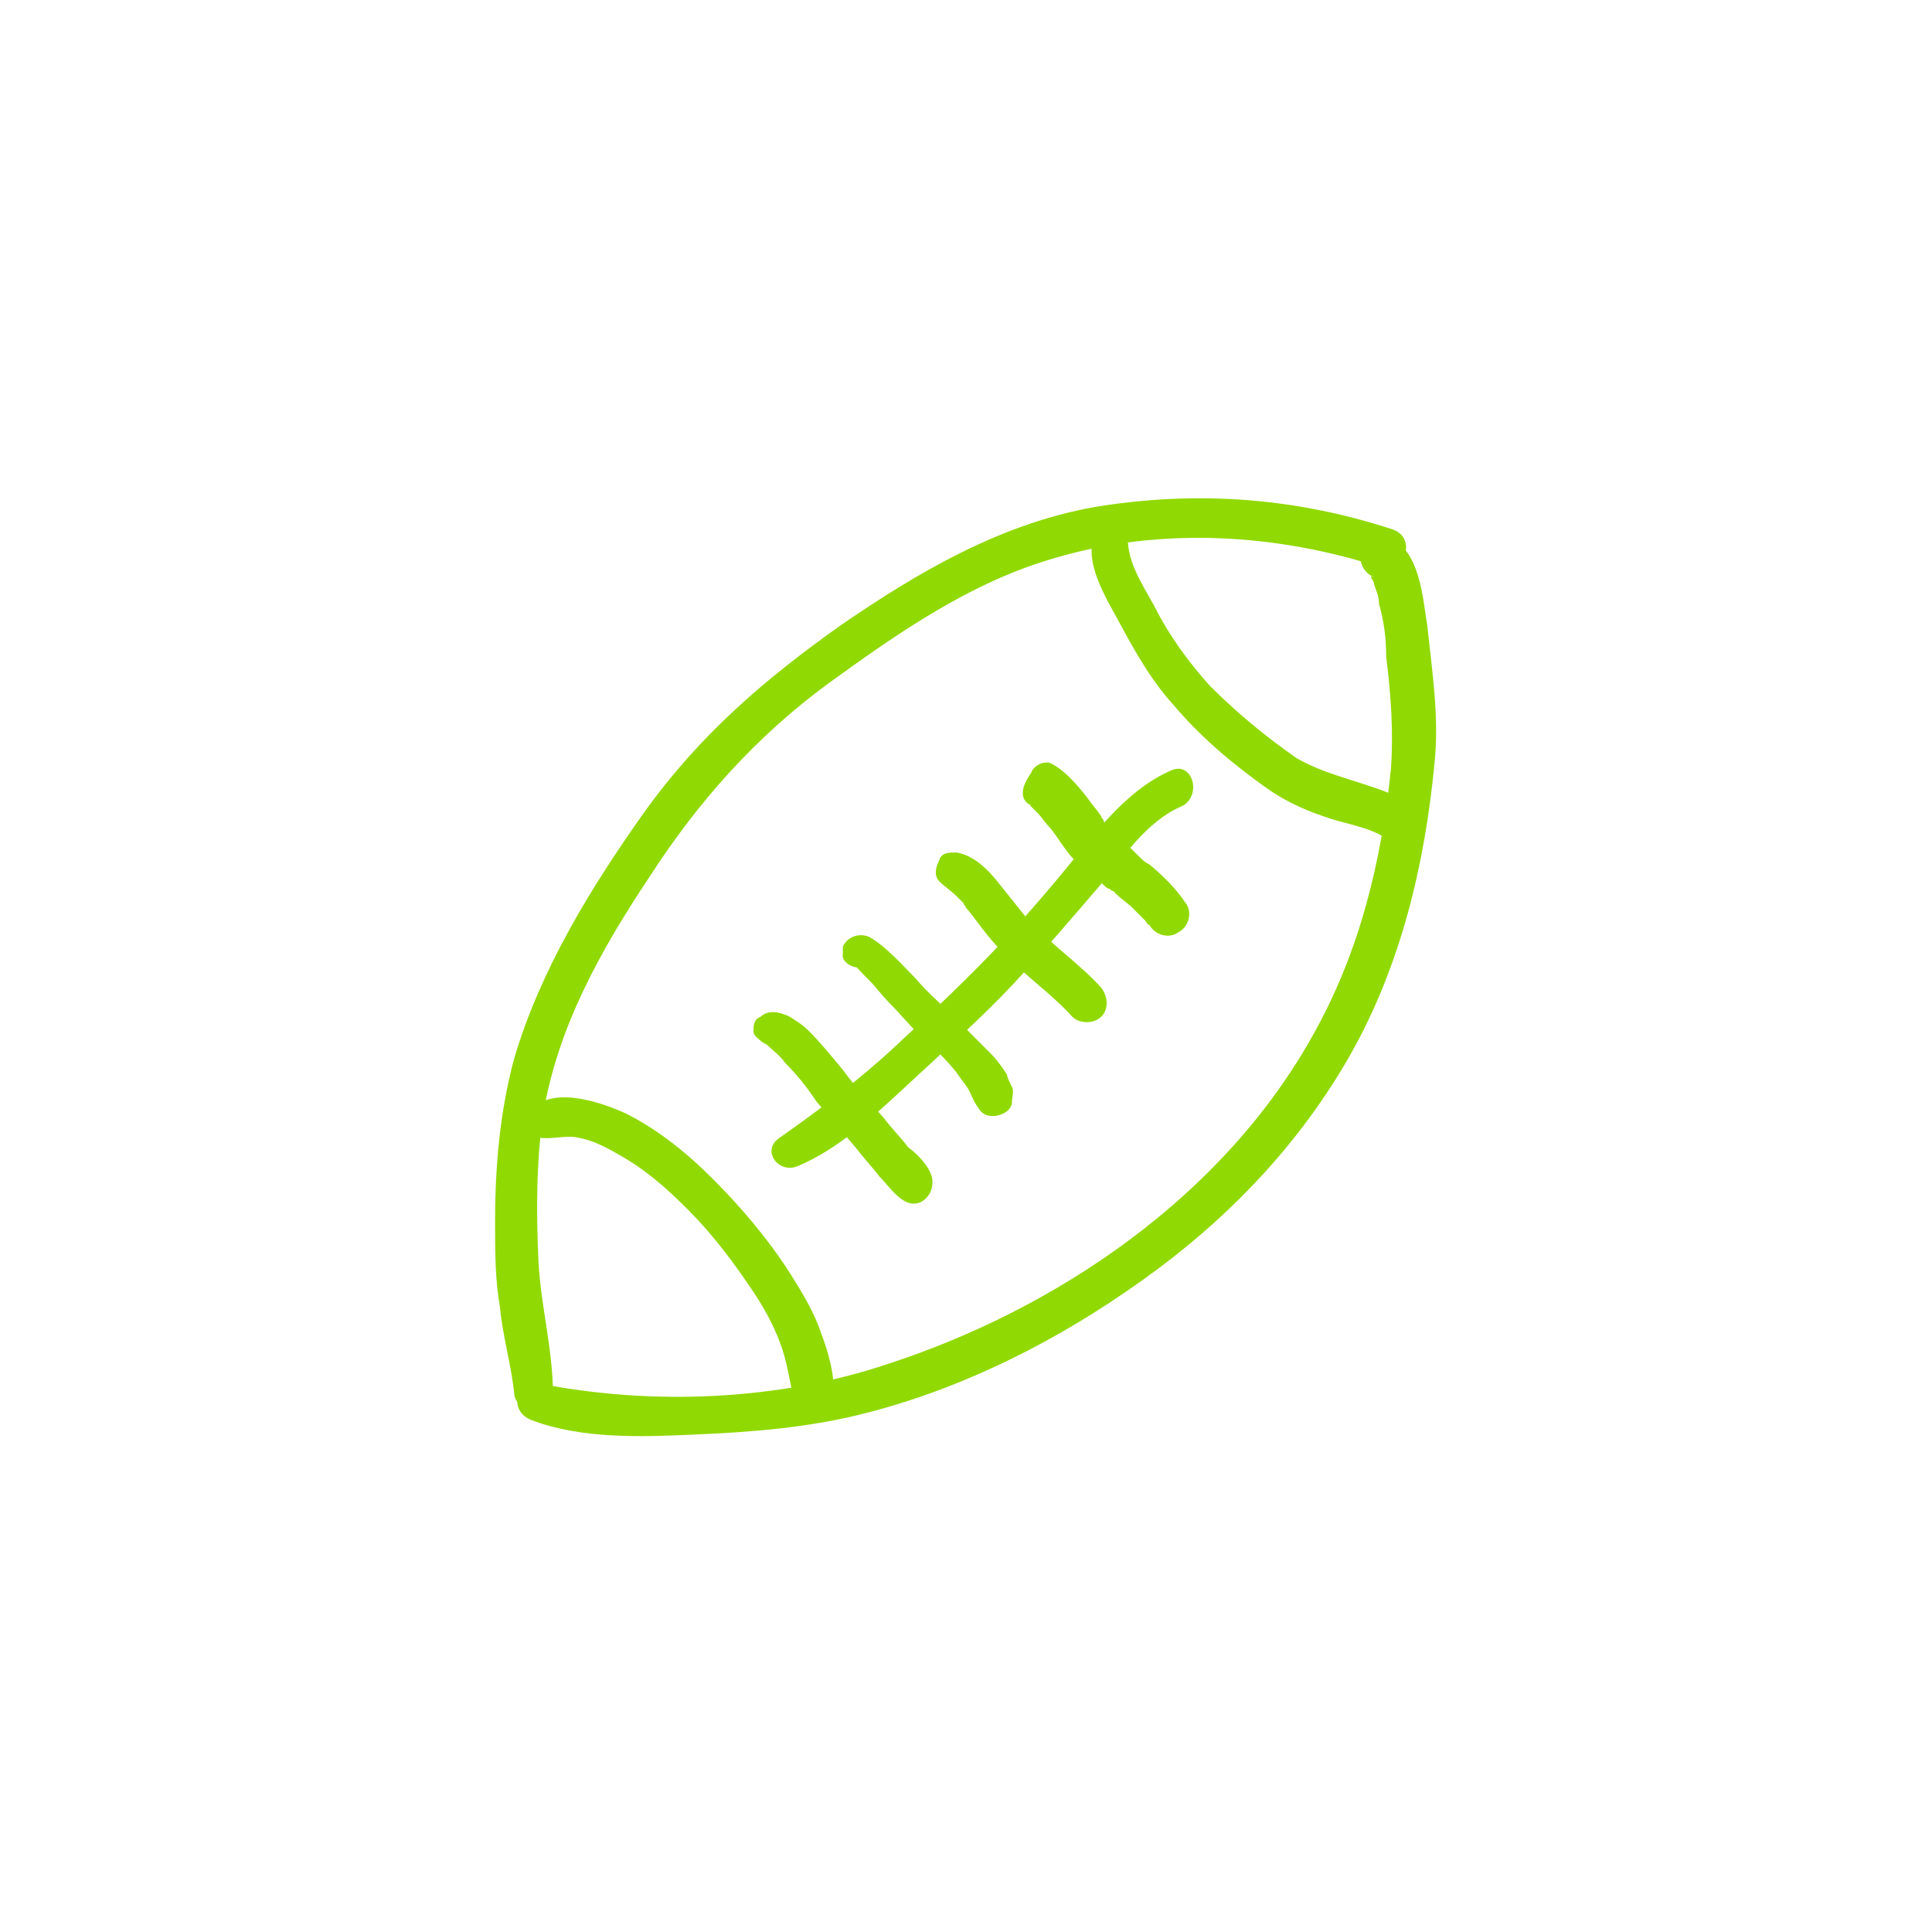 <?xml version="1.0" encoding="utf-8"?>
<!-- Generator: Adobe Illustrator 24.3.0, SVG Export Plug-In . SVG Version: 6.00 Build 0)  -->
<svg version="1.1" id="Calque_1" xmlns="http://www.w3.org/2000/svg" xmlns:xlink="http://www.w3.org/1999/xlink" x="0px" y="0px"
	 viewBox="0 0 80 80" style="enable-background:new 0 0 80 80;" xml:space="preserve">
<style type="text/css">
	.st0{fill:#91D902;}
</style>
<g>
	<g>
		<g>
			<path class="st0" d="M22.9,57.8c0-1.9-0.5-3.7-0.6-5.5c-0.1-2.1-0.1-4.2,0.2-6.2c0.6-3.6,2.4-6.8,4.4-9.8c2-3.1,4.4-5.8,7.4-8
				c2.9-2.1,5.9-4.2,9.4-5.2c4.4-1.3,9.2-1,13.5,0.4c1,0.3,1.5-1.3,0.4-1.6c-4-1.3-8.1-1.6-12.3-0.9c-3.9,0.7-7.3,2.7-10.5,4.9
				c-3.1,2.2-5.8,4.5-8.1,7.7c-2.2,3.1-4.3,6.5-5.4,10.2c-0.6,2.2-0.8,4.5-0.8,6.8c0,1.2,0,2.4,0.2,3.5c0.1,1.2,0.5,2.5,0.6,3.7
				C21.6,58.7,22.8,58.8,22.9,57.8L22.9,57.8z"/>
		</g>
	</g>
	<g>
		<g>
			<path class="st0" d="M22,58.8c2.1,0.8,4.6,0.7,6.8,0.6c2.4-0.1,4.8-0.3,7.1-0.9c4.3-1.1,8.5-3.3,12.1-6c3.2-2.4,5.9-5.3,7.9-8.8
				C58,40,59,35.8,59.4,31.6c0.2-1.9-0.1-3.8-0.3-5.7c-0.2-1.2-0.3-3.2-1.7-3.7c-1.1-0.4-1.5,1.3-0.5,1.7c-0.3-0.1,0,0.1,0,0.3
				c0.1,0.3,0.2,0.5,0.2,0.8c0.2,0.7,0.3,1.4,0.3,2.2c0.2,1.6,0.3,3.1,0.2,4.6c-0.4,3.9-1.3,7.6-3.2,11
				c-3.7,6.7-10.6,11.4-17.7,13.7c-4.5,1.5-9.7,1.7-14.3,0.8C21.4,57.1,21,58.4,22,58.8L22,58.8z"/>
		</g>
	</g>
	<g>
		<g>
			<path class="st0" d="M45.5,21.9c-0.8,1,0.2,2.7,0.7,3.6c0.7,1.3,1.4,2.6,2.4,3.7c1.1,1.3,2.4,2.4,3.8,3.4
				c0.7,0.5,1.5,0.9,2.4,1.2c0.8,0.3,1.7,0.4,2.4,0.8c1,0.5,1.9-1,0.9-1.5c-1.4-0.7-3-0.9-4.4-1.7c-1.3-0.9-2.5-1.9-3.6-3
				c-0.9-1-1.7-2.1-2.3-3.3c-0.5-0.9-1.1-1.8-1.1-2.8C46.7,21.5,45.8,21.4,45.5,21.9L45.5,21.9z"/>
		</g>
	</g>
	<g>
		<g>
			<path class="st0" d="M22.3,47.1c0.5,0.1,1.1-0.1,1.6,0c0.6,0.1,1.2,0.4,1.7,0.7c1.1,0.6,2,1.4,2.9,2.3c1,1,1.9,2.2,2.7,3.4
				c0.4,0.6,0.8,1.3,1.1,2.1c0.3,0.8,0.4,1.6,0.6,2.5c0.2,1,1.5,0.6,1.6-0.2c0.1-0.9-0.2-1.9-0.5-2.7c-0.3-0.9-0.8-1.7-1.3-2.5
				c-0.9-1.4-2-2.7-3.2-3.9c-1-1-2.2-2-3.6-2.7c-1.1-0.5-3.2-1.2-4,0C21.7,46.5,21.9,47.1,22.3,47.1L22.3,47.1z"/>
		</g>
	</g>
	<g>
		<g>
			<path class="st0" d="M33,48.3c1.7-0.7,3.2-2.1,4.6-3.4c1.5-1.4,3-2.7,4.4-4.2c1.2-1.3,2.4-2.7,3.6-4.1c0.9-1.1,1.9-2.6,3.3-3.2
				c0.9-0.4,0.5-1.9-0.4-1.5c-1.4,0.6-2.5,1.8-3.5,3c-1.1,1.4-2.3,2.8-3.5,4.1c-1.4,1.5-2.9,2.9-4.4,4.3s-3.1,2.6-4.8,3.8
				C31.5,47.6,32.2,48.6,33,48.3L33,48.3z"/>
		</g>
	</g>
	<g>
		<g>
			<path class="st0" d="M42.6,33.3C42.5,33.2,42.6,33.3,42.6,33.3C42.7,33.3,42.7,33.4,42.6,33.3c0.2,0.2,0.3,0.3,0.4,0.4
				c0.1,0.1,0.3,0.4,0.5,0.6c0.4,0.5,0.7,1.1,1.2,1.5c0.2,0.2,0.5,0.4,0.7,0.6c0.2,0.1,0.3,0.3,0.5,0.4c0.1,0,0.1,0.1,0.2,0.1
				c0.2,0.1-0.1,0,0.1,0.1c0.2,0.2,0.5,0.4,0.7,0.6c0.1,0.1,0.2,0.2,0.4,0.4l0.1,0.1c0-0.1,0-0.1,0,0c0.1,0.1,0.1,0.2,0.2,0.2
				c0.2,0.4,0.8,0.6,1.2,0.3c0.4-0.2,0.6-0.8,0.3-1.2c-0.4-0.6-0.9-1.1-1.5-1.6c-0.2-0.1-0.3-0.2-0.5-0.4c-0.1-0.1-0.1-0.1-0.2-0.2
				c0,0-0.2-0.2-0.1-0.1c-0.3-0.2-0.5-0.4-0.8-0.7c-0.1-0.1-0.2-0.2-0.3-0.4c-0.1-0.1,0.1,0.1,0,0c0-0.1-0.1-0.1-0.1-0.2
				c-0.2-0.3-0.4-0.5-0.6-0.8c-0.4-0.5-0.9-1.1-1.5-1.4c-0.3-0.1-0.7,0.1-0.8,0.4C42.2,32.7,42.3,33.1,42.6,33.3L42.6,33.3z"/>
		</g>
	</g>
	<g>
		<g>
			<path class="st0" d="M38.9,36.5c0.2,0.2,0.5,0.4,0.7,0.6c0.1,0.1,0.2,0.2,0.3,0.3c0,0.1,0.1,0.1,0.1,0.2l0.1,0.1
				c0.4,0.5,0.8,1.1,1.3,1.6c0.9,1,2.1,1.8,3,2.8c0.3,0.3,0.9,0.3,1.2,0c0.3-0.3,0.3-0.8,0-1.2c-0.9-1-2.1-1.8-3.1-2.9
				c-0.4-0.5-0.8-1-1.2-1.5s-1-1.1-1.7-1.2c-0.3,0-0.6,0-0.7,0.3C38.7,36,38.7,36.3,38.9,36.5L38.9,36.5z"/>
		</g>
	</g>
	<g>
		<g>
			<path class="st0" d="M36,39.9c0.1,0,0.1-0.1,0.1-0.2c0-0.1,0-0.1,0,0c-0.2,0.1-0.3,0.1-0.5,0.2c0,0,0,0-0.1,0
				c-0.1-0.1-0.2-0.1-0.3-0.2c0.2,0.3,0.5,0.6,0.8,0.9c0.3,0.3,0.5,0.6,0.8,0.9c0.5,0.5,0.9,1,1.4,1.5c0.5,0.4,1,0.9,1.4,1.4
				c0.2,0.3,0.3,0.4,0.5,0.7c0.2,0.4,0.2,0.5,0.5,0.9s1.2,0.2,1.3-0.3c0-0.3,0.1-0.5,0-0.7s-0.2-0.4-0.2-0.5
				c-0.2-0.3-0.4-0.6-0.7-0.9c-0.5-0.5-1-1-1.5-1.5s-1.1-1-1.6-1.6c-0.6-0.6-1.2-1.3-1.9-1.7c-0.2-0.1-0.5-0.1-0.7,0
				S35,39,34.9,39.2c0,0.1,0,0.1,0,0.2c0,0.1,0,0.2,0,0.1C34.8,39.9,35.6,40.3,36,39.9L36,39.9z"/>
		</g>
	</g>
	<g>
		<g>
			<path class="st0" d="M31.2,42.7c0,0.2,0.2,0.3,0.3,0.4s0.2,0.1,0.3,0.2s0,0,0,0c0.2,0.2,0.5,0.4,0.7,0.7c0.5,0.5,0.9,1,1.3,1.6
				c0.6,0.7,1.1,1.3,1.7,2c0.3,0.4,0.6,0.7,0.9,1.1c0.4,0.4,0.7,0.9,1.2,1.1c0.6,0.2,1.1-0.4,1-1c-0.1-0.5-0.6-1-1-1.3
				c-0.3-0.4-0.7-0.8-1-1.2c-0.6-0.7-1.2-1.3-1.7-2c-0.5-0.6-0.9-1.1-1.4-1.6c-0.3-0.3-0.5-0.4-0.8-0.6c-0.4-0.2-0.9-0.3-1.2,0
				C31.2,42.2,31.2,42.5,31.2,42.7L31.2,42.7z"/>
		</g>
	</g>
</g>
</svg>
